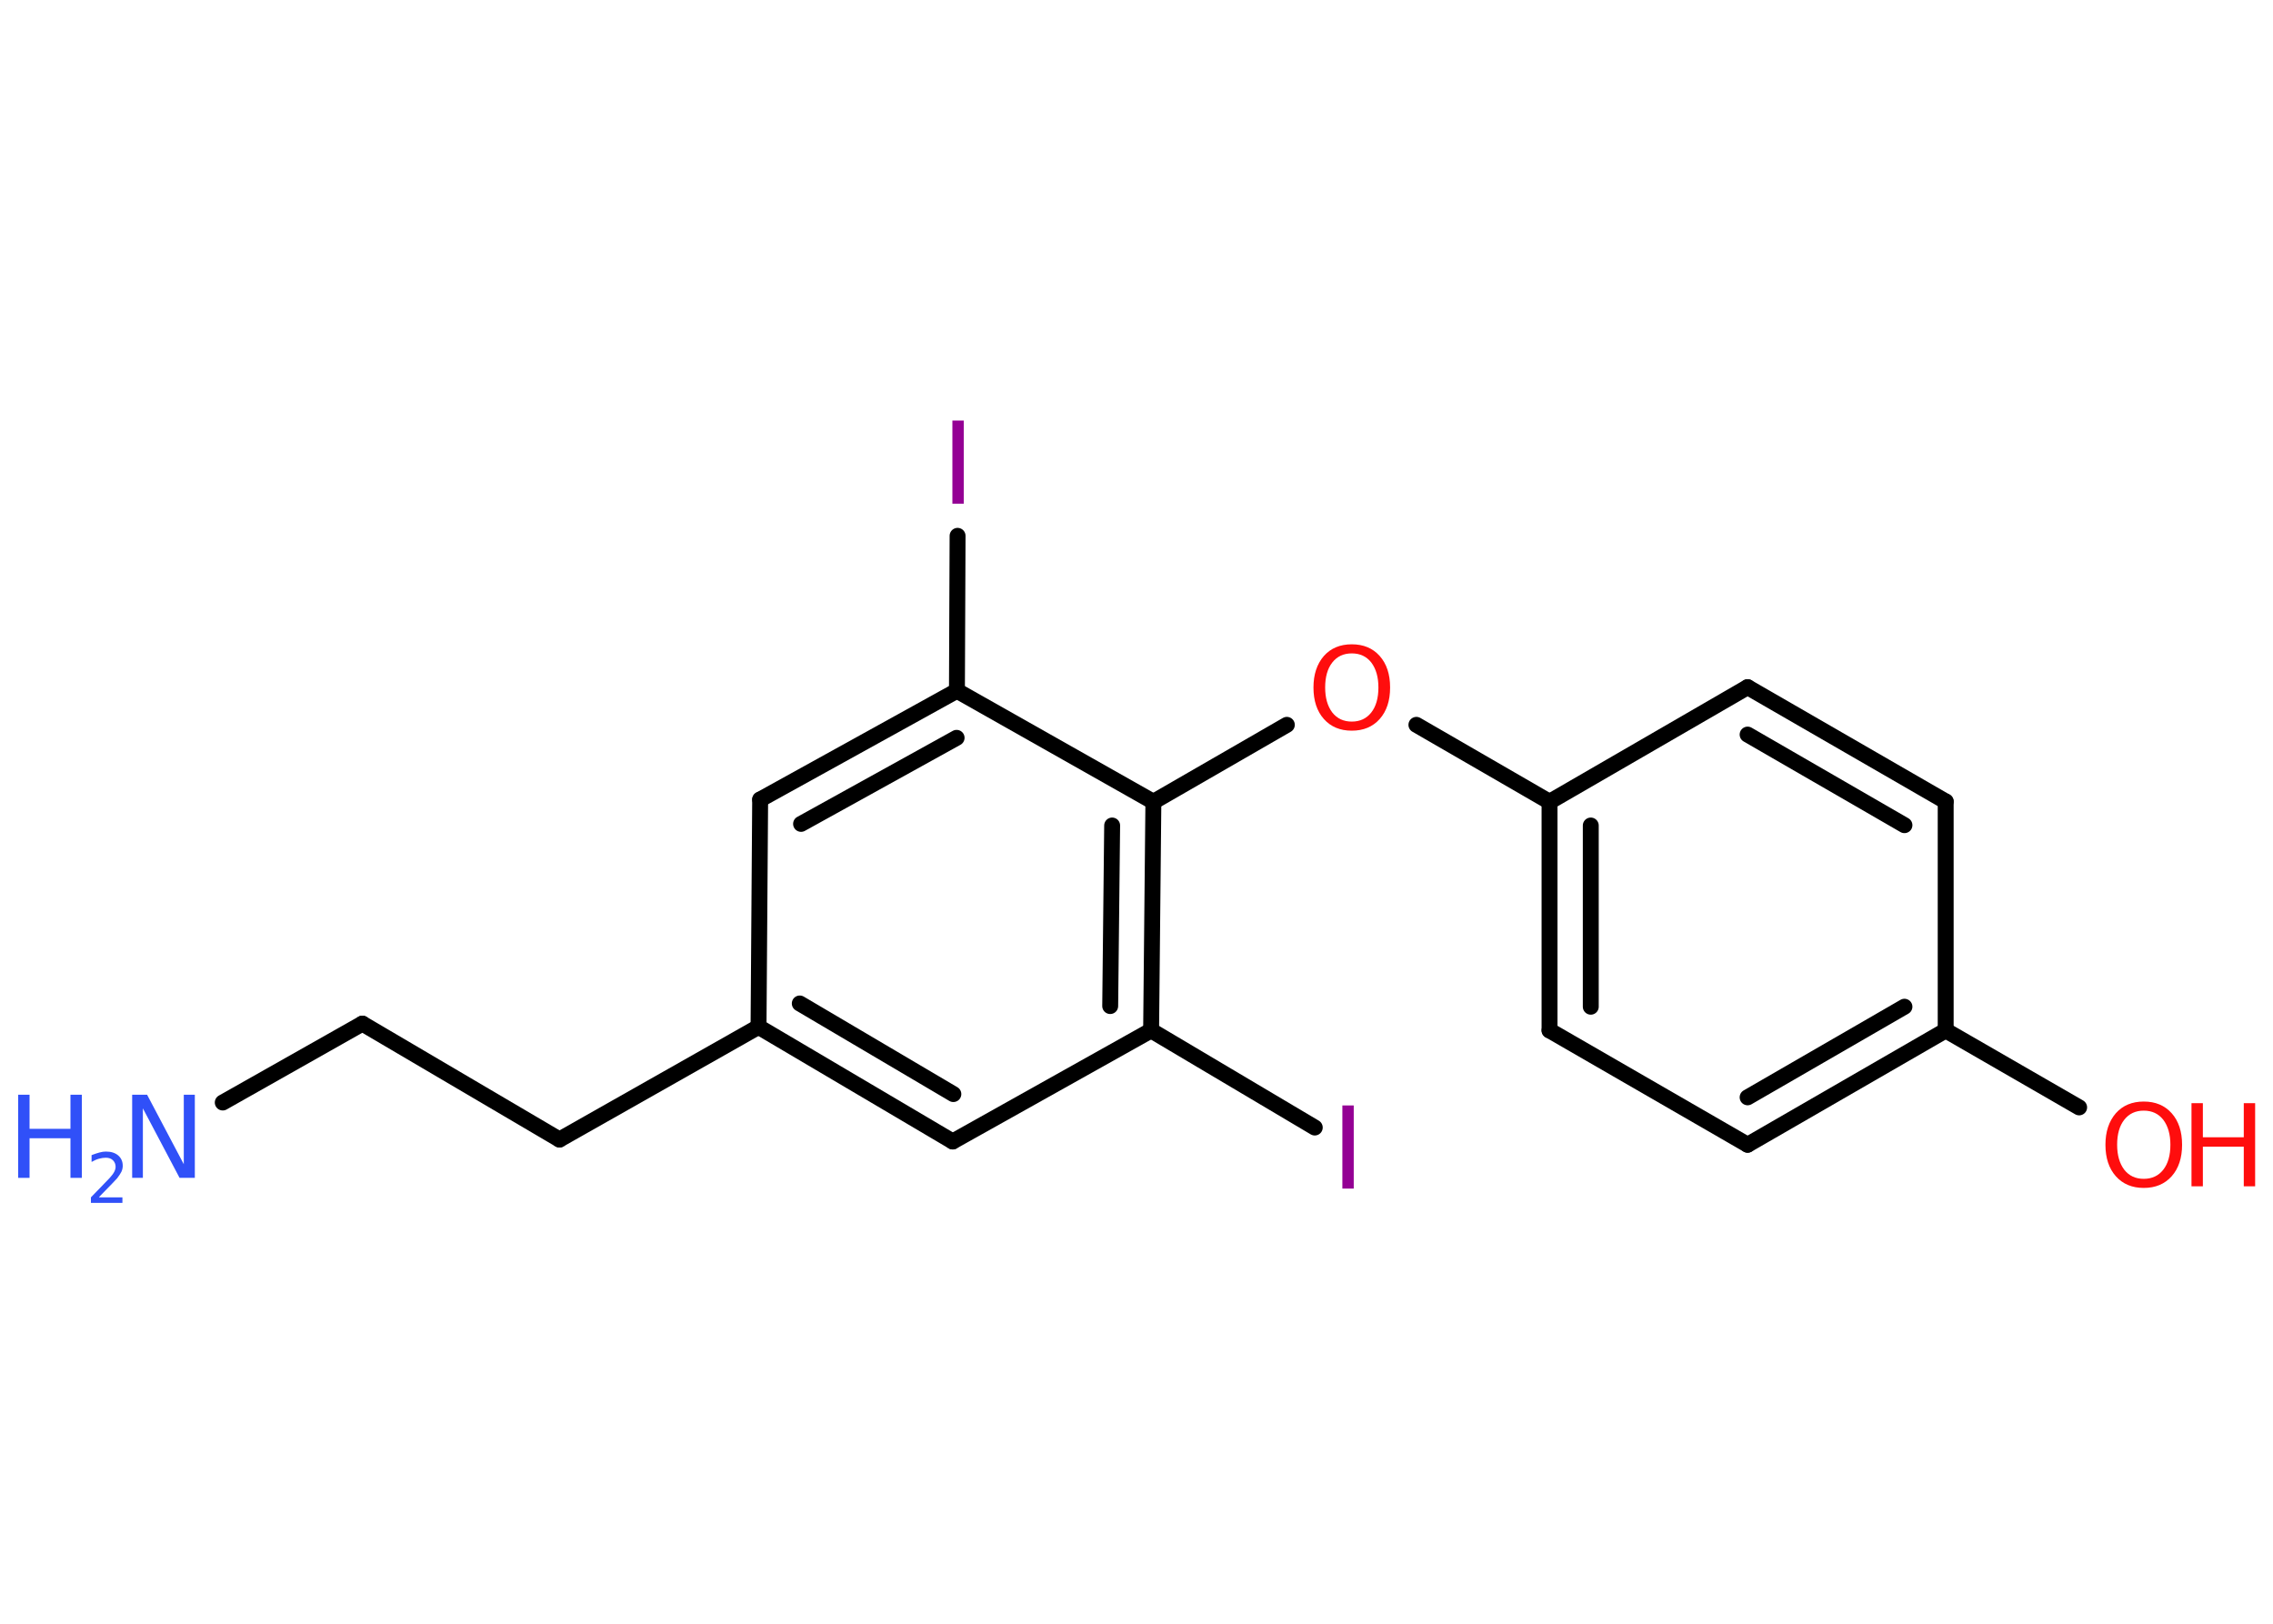 <?xml version='1.0' encoding='UTF-8'?>
<!DOCTYPE svg PUBLIC "-//W3C//DTD SVG 1.1//EN" "http://www.w3.org/Graphics/SVG/1.1/DTD/svg11.dtd">
<svg version='1.2' xmlns='http://www.w3.org/2000/svg' xmlns:xlink='http://www.w3.org/1999/xlink' width='70.0mm' height='50.0mm' viewBox='0 0 70.0 50.0'>
  <desc>Generated by the Chemistry Development Kit (http://github.com/cdk)</desc>
  <g stroke-linecap='round' stroke-linejoin='round' stroke='#000000' stroke-width='.49' fill='#FF0D0D'>
    <rect x='.0' y='.0' width='70.0' height='50.0' fill='#FFFFFF' stroke='none'/>
    <g id='mol1' class='mol'>
      <line id='mol1bnd1' class='bond' x1='6.86' y1='33.95' x2='11.16' y2='31.52'/>
      <line id='mol1bnd2' class='bond' x1='11.16' y1='31.52' x2='17.23' y2='35.09'/>
      <line id='mol1bnd3' class='bond' x1='17.23' y1='35.09' x2='23.36' y2='31.62'/>
      <g id='mol1bnd4' class='bond'>
        <line x1='23.36' y1='31.62' x2='29.34' y2='35.15'/>
        <line x1='24.63' y1='30.9' x2='29.36' y2='33.69'/>
      </g>
      <line id='mol1bnd5' class='bond' x1='29.34' y1='35.15' x2='35.45' y2='31.73'/>
      <line id='mol1bnd6' class='bond' x1='35.45' y1='31.73' x2='40.49' y2='34.72'/>
      <g id='mol1bnd7' class='bond'>
        <line x1='35.45' y1='31.73' x2='35.52' y2='24.69'/>
        <line x1='34.19' y1='30.98' x2='34.25' y2='25.42'/>
      </g>
      <line id='mol1bnd8' class='bond' x1='35.52' y1='24.69' x2='39.63' y2='22.32'/>
      <line id='mol1bnd9' class='bond' x1='43.62' y1='22.32' x2='47.72' y2='24.69'/>
      <g id='mol1bnd10' class='bond'>
        <line x1='47.72' y1='24.69' x2='47.72' y2='31.73'/>
        <line x1='48.99' y1='25.42' x2='48.99' y2='31.0'/>
      </g>
      <line id='mol1bnd11' class='bond' x1='47.72' y1='31.73' x2='53.82' y2='35.25'/>
      <g id='mol1bnd12' class='bond'>
        <line x1='53.82' y1='35.25' x2='59.92' y2='31.73'/>
        <line x1='53.82' y1='33.79' x2='58.65' y2='31.0'/>
      </g>
      <line id='mol1bnd13' class='bond' x1='59.92' y1='31.73' x2='64.03' y2='34.1'/>
      <line id='mol1bnd14' class='bond' x1='59.92' y1='31.73' x2='59.92' y2='24.68'/>
      <g id='mol1bnd15' class='bond'>
        <line x1='59.92' y1='24.68' x2='53.82' y2='21.16'/>
        <line x1='58.65' y1='25.41' x2='53.82' y2='22.62'/>
      </g>
      <line id='mol1bnd16' class='bond' x1='47.72' y1='24.69' x2='53.82' y2='21.16'/>
      <line id='mol1bnd17' class='bond' x1='35.52' y1='24.69' x2='29.47' y2='21.27'/>
      <line id='mol1bnd18' class='bond' x1='29.47' y1='21.27' x2='29.49' y2='16.5'/>
      <g id='mol1bnd19' class='bond'>
        <line x1='29.47' y1='21.27' x2='23.41' y2='24.62'/>
        <line x1='29.46' y1='22.72' x2='24.67' y2='25.37'/>
      </g>
      <line id='mol1bnd20' class='bond' x1='23.36' y1='31.62' x2='23.41' y2='24.62'/>
      <g id='mol1atm1' class='atom'>
        <path d='M4.07 33.71h.46l1.13 2.14v-2.14h.34v2.56h-.47l-1.13 -2.14v2.14h-.33v-2.56z' stroke='none' fill='#3050F8'/>
        <path d='M.56 33.71h.35v1.05h1.26v-1.05h.35v2.56h-.35v-1.22h-1.26v1.22h-.35v-2.56z' stroke='none' fill='#3050F8'/>
        <path d='M3.05 36.87h.72v.17h-.97v-.17q.12 -.12 .32 -.33q.2 -.21 .26 -.27q.1 -.11 .14 -.19q.04 -.08 .04 -.15q.0 -.12 -.08 -.2q-.08 -.08 -.22 -.08q-.1 .0 -.21 .03q-.11 .03 -.23 .1v-.21q.13 -.05 .24 -.08q.11 -.03 .2 -.03q.24 .0 .38 .12q.14 .12 .14 .32q.0 .09 -.04 .18q-.04 .08 -.13 .2q-.03 .03 -.16 .17q-.14 .14 -.39 .4z' stroke='none' fill='#3050F8'/>
      </g>
      <path id='mol1atm7' class='atom' d='M41.34 34.04h.35v2.56h-.35v-2.56z' stroke='none' fill='#940094'/>
      <path id='mol1atm9' class='atom' d='M41.63 20.12q-.38 .0 -.6 .28q-.22 .28 -.22 .77q.0 .48 .22 .77q.22 .28 .6 .28q.38 .0 .6 -.28q.22 -.28 .22 -.77q.0 -.48 -.22 -.77q-.22 -.28 -.6 -.28zM41.63 19.84q.54 .0 .86 .36q.32 .36 .32 .97q.0 .61 -.32 .97q-.32 .36 -.86 .36q-.54 .0 -.86 -.36q-.32 -.36 -.32 -.97q.0 -.6 .32 -.97q.32 -.36 .86 -.36z' stroke='none'/>
      <g id='mol1atm14' class='atom'>
        <path d='M66.02 34.2q-.38 .0 -.6 .28q-.22 .28 -.22 .77q.0 .48 .22 .77q.22 .28 .6 .28q.38 .0 .6 -.28q.22 -.28 .22 -.77q.0 -.48 -.22 -.77q-.22 -.28 -.6 -.28zM66.02 33.92q.54 .0 .86 .36q.32 .36 .32 .97q.0 .61 -.32 .97q-.32 .36 -.86 .36q-.54 .0 -.86 -.36q-.32 -.36 -.32 -.97q.0 -.6 .32 -.97q.32 -.36 .86 -.36z' stroke='none'/>
        <path d='M67.49 33.97h.35v1.05h1.26v-1.05h.35v2.56h-.35v-1.22h-1.26v1.22h-.35v-2.56z' stroke='none'/>
      </g>
      <path id='mol1atm18' class='atom' d='M29.33 12.95h.35v2.56h-.35v-2.56z' stroke='none' fill='#940094'/>
    </g>
  </g>
</svg>
